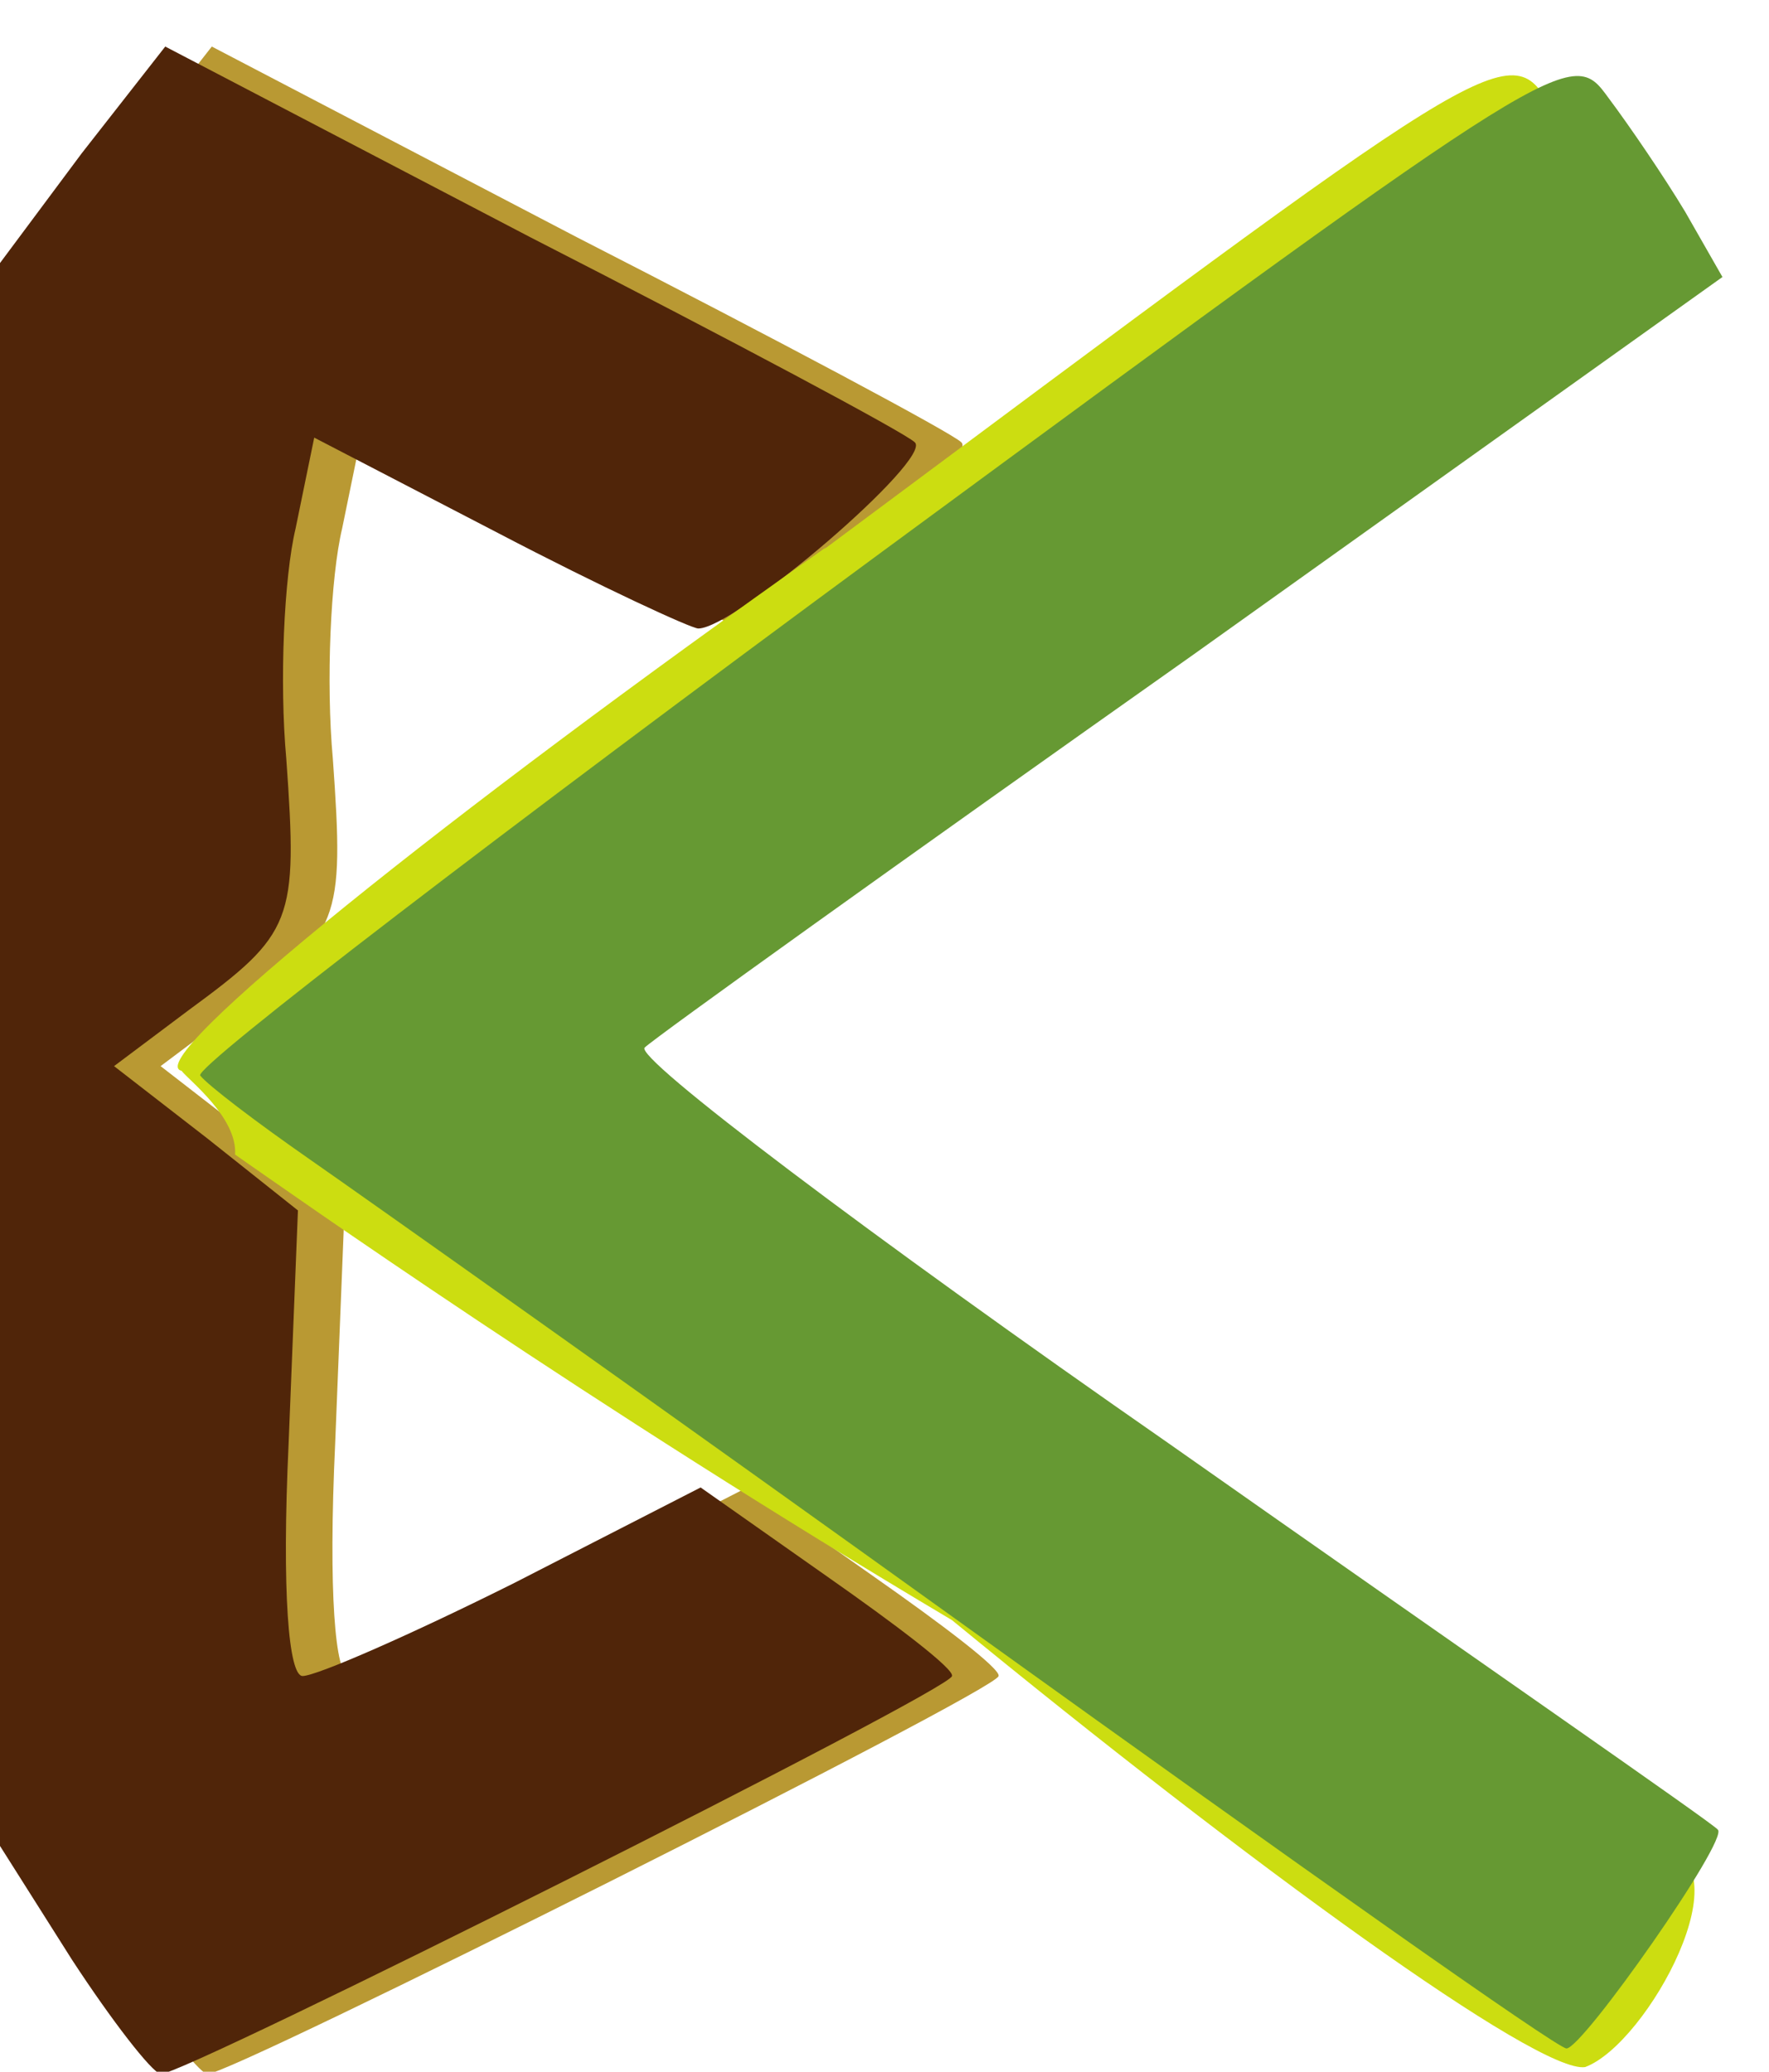 <?xml version="1.0" standalone="no"?>
<!DOCTYPE svg PUBLIC "-//W3C//DTD SVG 20010904//EN"
 "http://www.w3.org/TR/2001/REC-SVG-20010904/DTD/svg10.dtd">
<svg version="1.0" xmlns="http://www.w3.org/2000/svg"
 width="76pt" height="89pt" viewBox="0 0 76 89"
 preserveAspectRatio="xMidYMid meet">
<g transform="translate(0,89) scale(0.1,-0.1)"
fill="#b99933" stroke="none">
<path d="M55 824 l-35 -47 0 -340 0 -340 31 -49 c17 -26 34 -48 38 -49 9 -1
340 165 340 171 1 3 -24 22 -54 43 l-54 38 -80 -41 c-44 -22 -85 -40 -91 -40
-6 0 -9 36 -6 100 l4 100 -39 31 -40 31 32 24 c45 33 47 38 42 108 -3 33 -1
78 4 99 l8 39 79 -41 c44 -23 83 -41 86 -41 16 0 101 73 93 80 -4 4 -79 44
-165 88 l-157 82 -36 -46z"/>
</g>
<g transform="translate(0,89) scale(0.1,-0.1)"
fill="#502509" stroke="none">
<path d="M35 824 l-35 -47 0 -340 0 -340 31 -49 c17 -26 34 -48 38 -49 9 -1
340 165 340 171 1 3 -24 22 -54 43 l-54 38 -80 -41 c-44 -22 -85 -40 -91 -40
-6 0 -9 36 -6 100 l4 100 -39 31 -40 31 32 24 c45 33 47 38 42 108 -3 33 -1
78 4 99 l8 39 79 -41 c44 -23 83 -41 86 -41 16 0 101 73 93 80 -4 4 -79 44
-165 88 l-157 82 -36 -46z"/>
</g>
<g transform="translate(0,89) scale(0.1,-0.1)"
fill="#ccdd11" stroke="none">
<path d="M355 655 c-163 -115 -295 -221 -277 -225 3 -4 24 -20 23 -36 23 -16
153 -108 308 -200 128 -105 252 -195 272 -192 27 10 70 90 32 94 -1 2 -108 76
-236 166 -128 89 -230 166 -225 170 4 4 110 80 236 169 l227 162 -16 28 c-9
15 -24 67 -33 53 -17 32 -27 22 -312 -190z"/>
</g>
<g transform="translate(0,89) scale(0.1,-0.1)"
fill="#669933" stroke="none">
<path d="M379 653 c-163 -120 -295 -221 -293 -225 3 -4 24 -20 47 -36 23 -16
153 -108 288 -205 135 -97 248 -177 252 -177 7 0 70 90 65 94 -1 2 -108 76
-236 166 -128 89 -230 166 -225 170 4 4 110 80 236 169 l227 162 -16 28 c-9
15 -24 37 -33 49 -16 22 -17 22 -312 -195z"/>
</g>
</svg>

